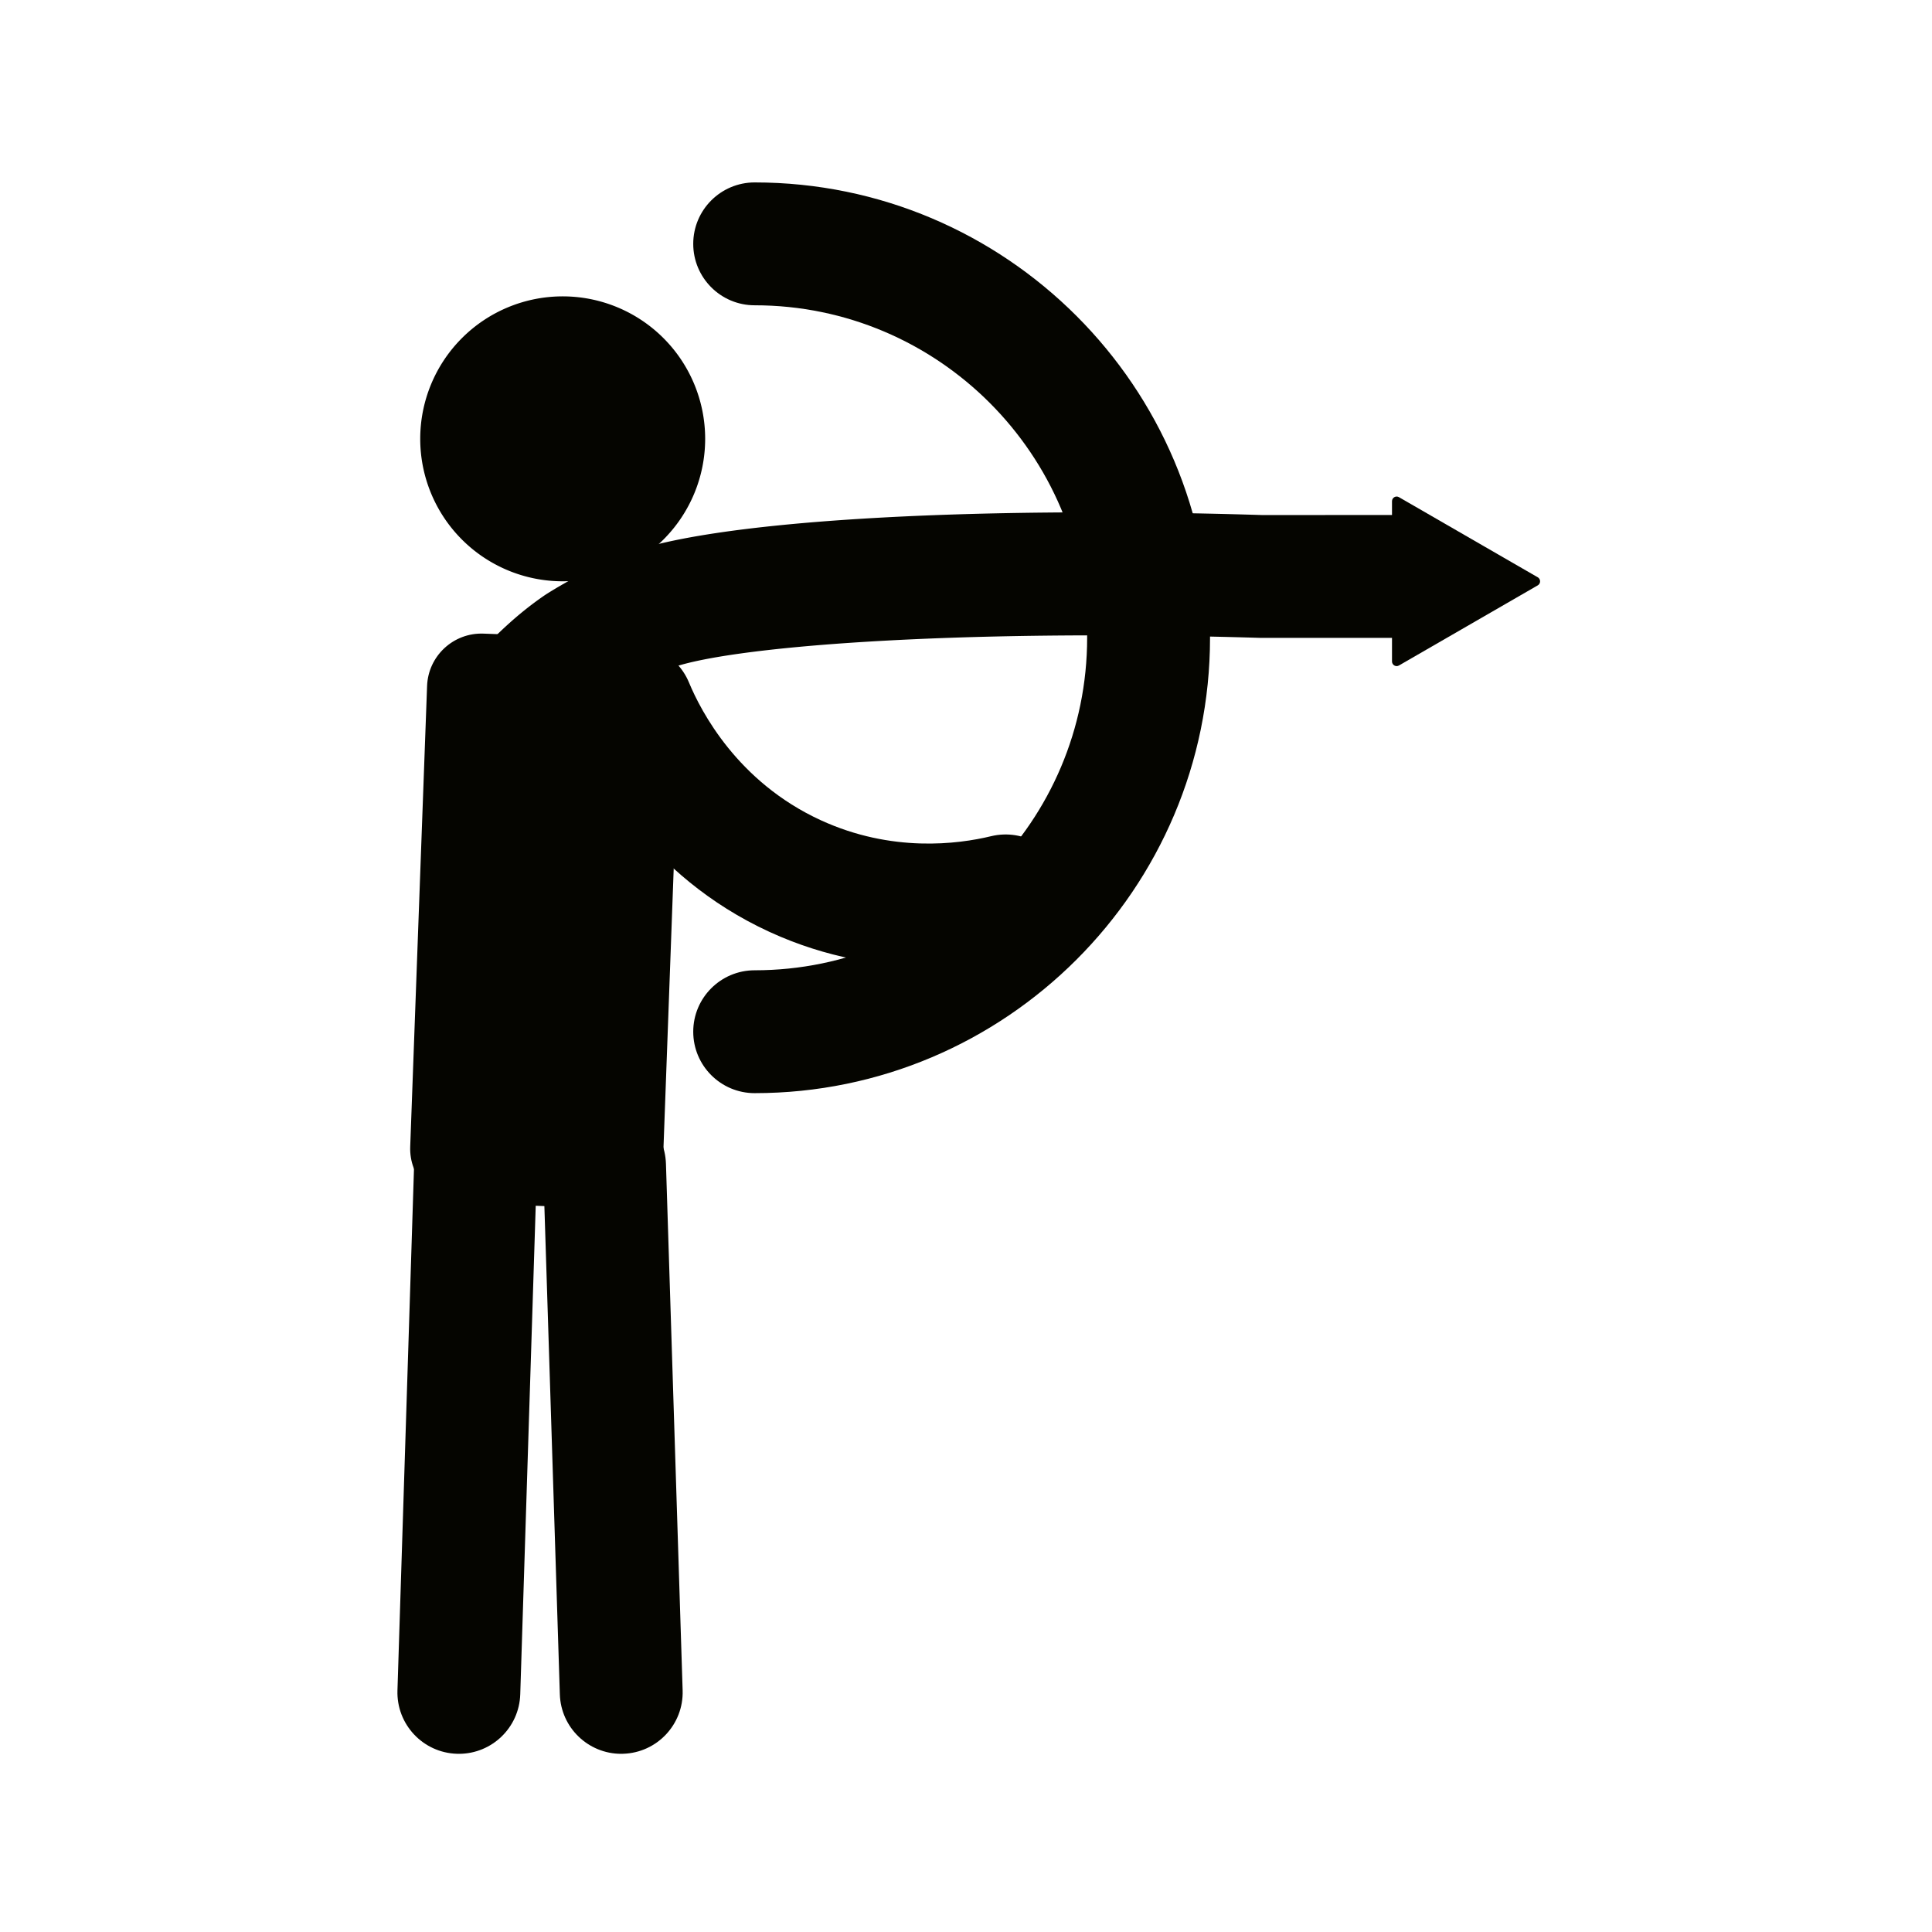 <?xml version="1.0" standalone="no"?><!DOCTYPE svg PUBLIC "-//W3C//DTD SVG 1.1//EN" "http://www.w3.org/Graphics/SVG/1.1/DTD/svg11.dtd">
<svg t="1713684447282"
     class="icon"
     viewBox="0 0 1024 1024"
     version="1.1"
     xmlns="http://www.w3.org/2000/svg"
     p-id="1662"
     xmlns:xlink="http://www.w3.org/1999/xlink"
     width="200"
     height="200">
    <path
        d="M298.24 232.59m-75.51 0a75.51 75.51 0 1 0 151.02 0 75.51 75.51 0 1 0-151.02 0Z"
        fill="#050500"
        p-id="1663"></path>
    <path
        d="M245.19 637.66l76.43 2.8c15.92 0.58 29.3-11.85 29.88-27.77l8.94-244.18c0.58-15.92-11.85-29.3-27.77-29.88l-76.43-2.8c-15.92-0.58-29.3 11.85-29.88 27.77l-8.94 244.18c-0.58 15.92 11.85 29.29 27.77 29.88z"
        fill="#050500"
        p-id="1664"></path>
    <path
        d="M492.07 512.22c-24.49 0-53.76-4.3-84.23-18.3-65.13-29.94-93.6-84.97-102.82-107.25-6.89-16.6 1.02-35.66 17.64-42.53 16.66-6.89 35.66 1.04 42.53 17.64 6.3 15.16 25.67 52.66 69.83 72.95 37.65 17.3 72.74 12.72 90.31 8.46 17.55-4.18 35.09 6.49 39.35 23.96 4.24 17.49-6.49 35.09-23.96 39.35-11.64 2.82-28.53 5.72-48.65 5.72zM329.25 929.56c-17.51 0-31.97-13.91-32.52-31.53l-8.84-279.04c-0.57-17.98 13.53-33.01 31.5-33.58 18.59-0.89 33.03 13.53 33.58 31.5l8.84 279.04c0.57 17.98-13.53 33.01-31.5 33.58-0.36 0.03-0.7 0.03-1.06 0.03zM243.22 929.56c-0.36 0-0.7 0-1.06-0.02-17.98-0.57-32.08-15.6-31.5-33.58l8.84-279.04c0.57-18 15.56-32.31 33.58-31.5 17.98 0.57 32.08 15.6 31.5 33.58l-8.84 279.04c-0.55 17.61-15.01 31.52-32.52 31.52z"
        fill="#050500"
        p-id="1665"></path>
    <path
        d="M258.48 419.49c-9.2 0-18.34-3.88-24.78-11.41-11.68-13.67-10.07-34.24 3.6-45.92 5.45-4.64 10.22-9.63 15.14-14.69 9.65-9.94 20.56-21.22 36.34-32.03 1.53-1.02 19.67-12.66 41.55-21.39 44.46-17.72 177.28-26.06 338.49-21.07l79.4-0.02c17.98 0 32.56 14.59 32.56 32.56 0 17.98-14.59 32.56-32.56 32.56h-80.39c-164.52-4.96-284 4.77-313.37 16.47-15.82 6.3-29.51 15.03-29.64 15.12-9.58 6.59-17.38 14.63-25.63 23.15-6.34 6.53-12.57 12.87-19.57 18.87a32.477 32.477 0 0 1-21.14 7.8z"
        fill="#050500"
        p-id="1666"></path>
    <path
        d="M399.99 579.39c-17.98 0-32.56-14.59-32.56-32.56s14.59-32.56 32.56-32.56c97.16 0 176.22-79.06 176.22-176.22 0-97.18-79.06-176.24-176.22-176.24-17.98 0-32.56-14.59-32.56-32.56s14.59-32.56 32.56-32.56c133.08 0 241.35 108.27 241.35 241.37 0 133.06-108.27 241.33-241.35 241.33zM815.05 305.98l-73.57-42.47c-1.64-0.95-3.69 0.24-3.69 2.13v84.95c0 1.89 2.05 3.08 3.69 2.13l73.57-42.47c1.64-0.95 1.64-3.32 0-4.27z"
        fill="#050500"
        p-id="1667"></path>
</svg>